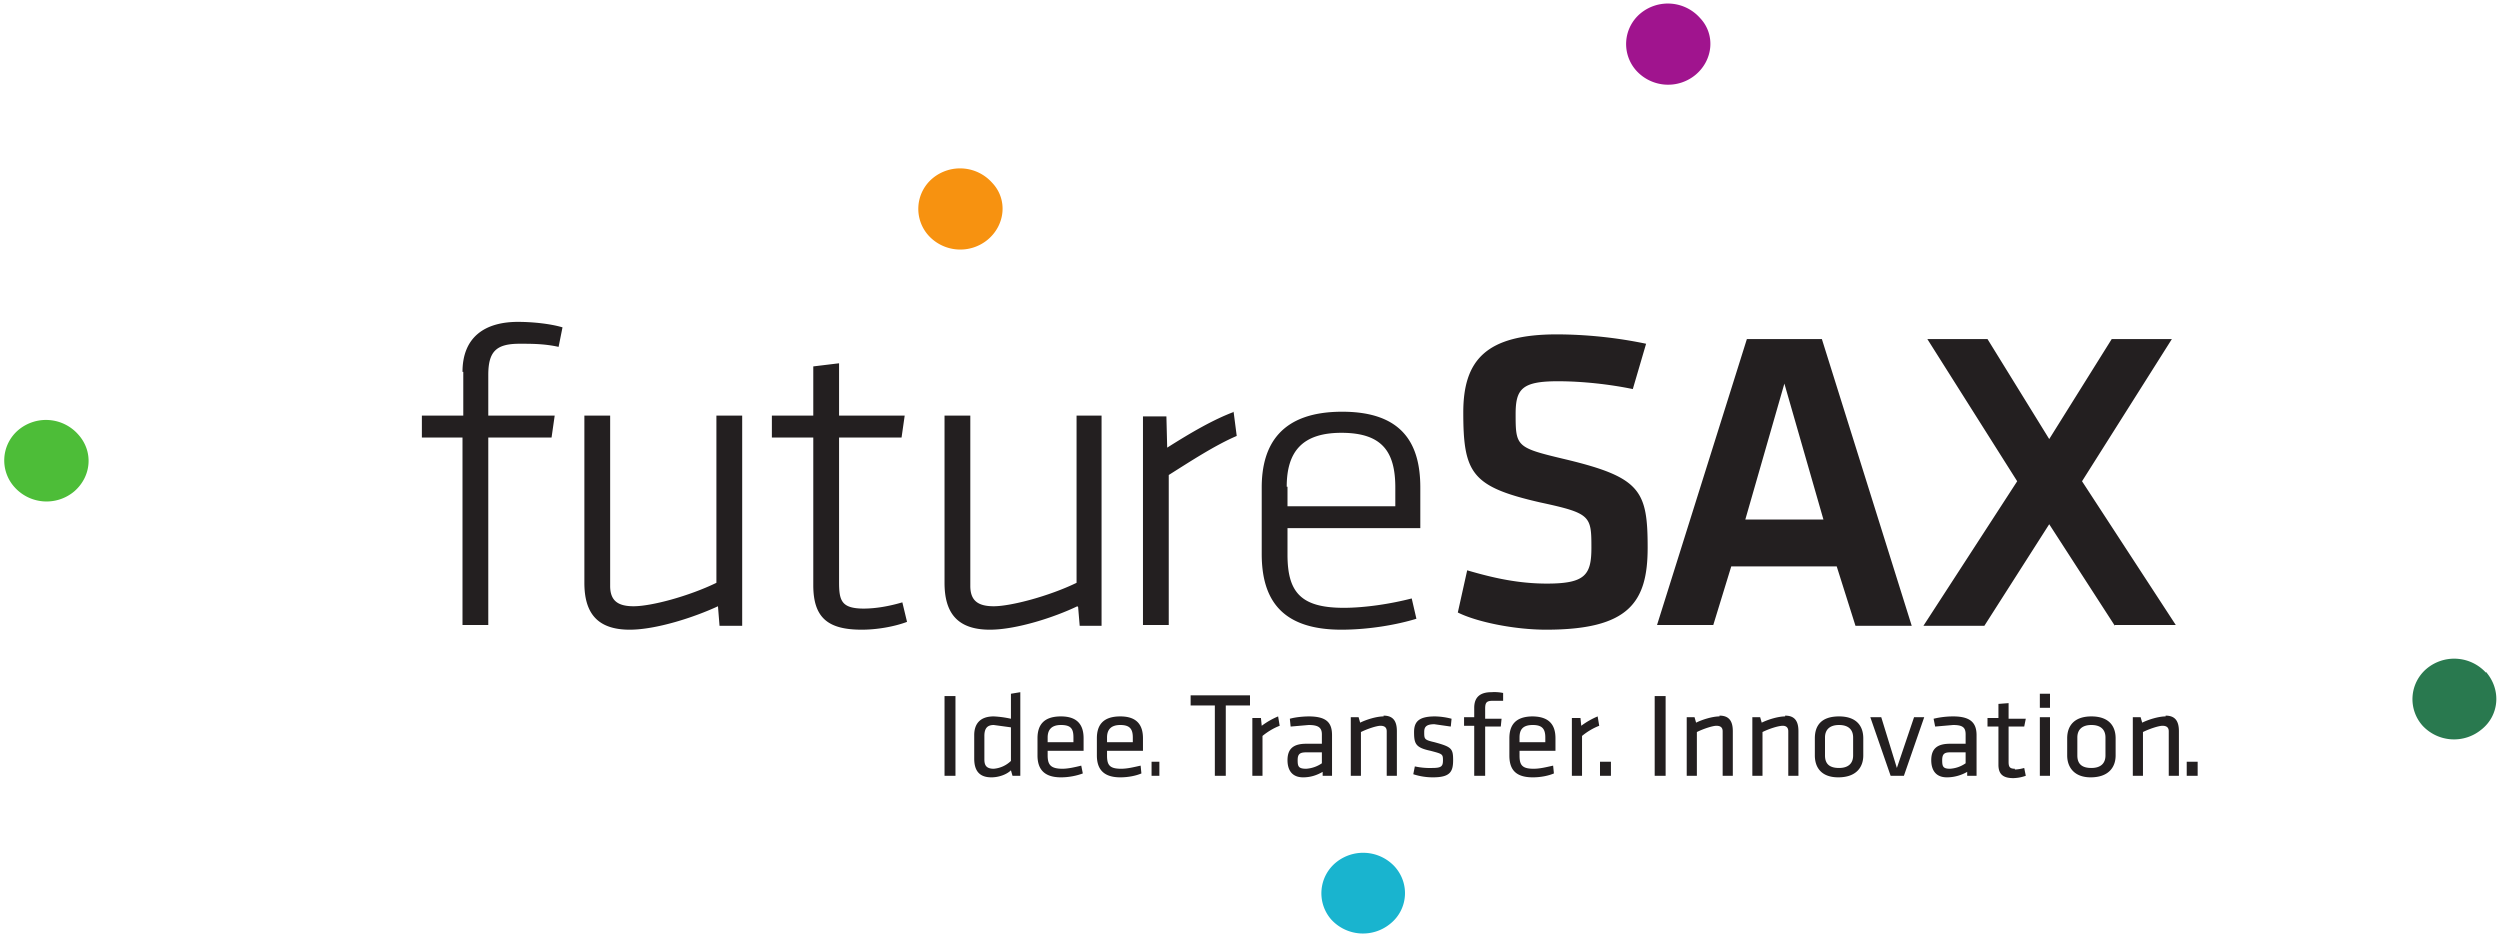 <svg xmlns="http://www.w3.org/2000/svg" viewBox="0 0 32 12"><defs/><path fill="#29794f" d="M31.82 8.6c.2.23.17.56-.06.74a.55.55 0 01-.75-.05.51.51 0 01.05-.73.55.55 0 01.76.05"/><path fill="#19b4cf" d="M17.85 11.09c.2.22.17.55-.05.73a.55.55 0 01-.76-.05.51.51 0 01.06-.73.55.55 0 01.75.05"/><path fill="#4dbd38" d="M1 5.56c.2.22.17.54-.05.73a.55.55 0 01-.76-.05.51.51 0 01.05-.74.55.55 0 01.76.06"/><path fill="#a0148e" d="M21.76.23c.2.21.17.54-.06.73a.55.55 0 01-.75-.05.51.51 0 01.05-.74.55.55 0 01.76.06"/><path fill="#f79210" d="M12.7 2.34c.2.21.17.54-.06.73a.55.55 0 01-.75-.05.51.51 0 01.05-.74.55.55 0 01.76.06"/><path fill="#231f20" d="M12.1 9.93h.13V8.91h-.14v1.02M12.94 9.2a1.27 1.27 0 00-.22-.03c-.18 0-.25.1-.25.24v.3c0 .16.07.24.22.24.1 0 .2-.04.25-.09l.02.07h.1V8.86l-.12.02zm0 .54a.36.36 0 01-.22.1c-.1 0-.12-.05-.12-.12v-.3c0-.1.04-.14.12-.14l.22.03v.43M13.58 9.17c-.23 0-.3.12-.3.28v.22c0 .17.08.28.3.28.1 0 .2-.02.28-.05l-.02-.1c-.08.02-.17.04-.24.04-.15 0-.19-.05-.19-.17v-.06h.46v-.16c0-.15-.06-.28-.29-.28m.16.33h-.33v-.06c0-.1.05-.16.17-.16.13 0 .16.05.16.16v.06M14.34 9.17c-.23 0-.3.12-.3.28v.22c0 .17.08.28.3.28.1 0 .2-.02.27-.05l-.01-.1c-.09.02-.17.04-.25.04-.15 0-.18-.05-.18-.17v-.06h.46v-.16c0-.15-.06-.28-.29-.28m.16.33h-.33v-.06c0-.1.05-.16.17-.16.12 0 .16.05.16.16v.06M14.73 9.93h.11v-.18h-.1v.18M15.24 9.03h.31v.9h.14v-.9H16V8.9h-.76v.12M16.15 9.29l-.01-.1h-.11v.74h.13v-.51c.06-.05.14-.1.22-.13l-.02-.12a.99.99 0 00-.21.12M16.76 9.17c-.08 0-.18.01-.25.03l.01.1.23-.02c.12 0 .17.03.17.12v.12h-.2c-.16 0-.24.06-.24.21 0 .13.06.22.2.22.1 0 .18-.03.25-.07v.05h.12v-.52c0-.16-.07-.24-.3-.24m.17.6a.4.4 0 01-.2.07c-.1 0-.11-.03-.11-.11s.03-.1.11-.1h.2v.14M17.71 9.17c-.09 0-.22.04-.3.08l-.02-.07h-.1v.75h.13v-.56c.08-.04.2-.08.25-.08.05 0 .08.02.08.07v.57h.13v-.57c0-.12-.04-.2-.17-.2M18.36 9.5c-.13-.03-.13-.04-.13-.13 0-.06.02-.1.13-.1l.21.03.01-.1a.9.9 0 00-.21-.03c-.2 0-.27.06-.27.2 0 .15.02.2.21.24.15.04.16.04.16.12 0 .08-.02.1-.14.1a.9.9 0 01-.22-.02l-.02.1a.8.8 0 00.25.04c.22 0 .26-.07.26-.22s-.02-.17-.24-.23M18.87 9.05v.13h-.13v.11h.13v.64h.14V9.3h.2l.01-.1h-.21v-.13c0-.08.02-.1.1-.1h.13v-.1a.55.55 0 00-.15-.01c-.14 0-.22.06-.22.2M19.62 9.17c-.23 0-.3.12-.3.28v.22c0 .17.07.28.3.28.1 0 .2-.02.27-.05l-.01-.1c-.09.02-.17.04-.25.04-.15 0-.18-.05-.18-.17v-.06h.46v-.16c0-.15-.06-.28-.3-.28m.17.33h-.33v-.06c0-.1.04-.16.17-.16.12 0 .16.05.16.16v.06M20.24 9.29l-.01-.1h-.11v.74h.13v-.51c.06-.05.14-.1.22-.13l-.02-.12a.99.99 0 00-.21.12M20.48 9.93h.14v-.18h-.14v.18M21.18 9.93h.14V8.91h-.14v1.02M22.01 9.17c-.09 0-.22.04-.3.08l-.02-.07h-.1v.75h.13v-.56c.08-.04.2-.08.25-.08.05 0 .08.02.08.07v.57h.13v-.57c0-.12-.04-.2-.17-.2M22.85 9.17c-.09 0-.22.04-.3.08l-.02-.07h-.1v.75h.13v-.56c.08-.04.2-.08.26-.08.04 0 .07.02.07.07v.57h.13v-.57c0-.12-.04-.2-.17-.2M23.54 9.17c-.23 0-.31.12-.31.28v.22c0 .15.08.28.3.28.23 0 .32-.13.32-.28v-.22c0-.16-.09-.28-.31-.28m.18.5c0 .1-.06.16-.18.16s-.18-.05-.18-.16v-.23c0-.1.06-.16.18-.16s.18.06.18.16v.23M24.28 9.83l-.2-.65h-.14l.26.75h.17l.26-.75h-.13l-.22.65M25 9.17c-.08 0-.17.01-.25.03l.02.1.23-.02c.12 0 .16.03.16.12v.12h-.2c-.16 0-.24.06-.24.21 0 .13.06.22.2.22.1 0 .19-.03.26-.07v.05h.12v-.52c0-.16-.08-.24-.3-.24m.16.6a.39.39 0 01-.2.07c-.09 0-.1-.03-.1-.11s.03-.1.1-.1h.2v.14M25.79 9.84c-.07 0-.08-.03-.08-.09V9.3h.2l.02-.1h-.22v-.2l-.13.01v.18h-.14v.11h.14v.49c0 .12.06.17.19.17a.5.5 0 00.16-.03l-.02-.1a.5.5 0 01-.12.02M26.11 9.06h.13v-.18h-.13v.18M26.11 9.93h.13v-.75h-.13v.75M26.77 9.17c-.22 0-.31.12-.31.28v.22c0 .15.09.28.3.28.23 0 .32-.13.32-.28v-.22c0-.16-.09-.28-.31-.28m.18.5c0 .1-.06.16-.18.16s-.18-.05-.18-.16v-.23c0-.1.06-.16.18-.16s.18.06.18.16v.23M27.72 9.17c-.09 0-.22.04-.3.08l-.02-.07h-.1v.75h.13v-.56c.08-.04.2-.08.25-.08.05 0 .08.02.08.07v.57h.13v-.57c0-.12-.04-.2-.17-.2M28 9.93h.13v-.18h-.14v.18M5.93 4.76v.56H5.4v.28h.52V8h.33V5.6h.81l.04-.28h-.85V4.8c0-.3.1-.4.4-.4.16 0 .32 0 .5.04l.05-.25c-.17-.05-.4-.07-.57-.07-.43 0-.71.2-.71.64M9.17 7.46c-.35.17-.83.3-1.06.3-.2 0-.3-.07-.3-.26V5.32h-.33v2.14c0 .37.15.6.58.6.34 0 .83-.16 1.13-.3l.02.25h.29V5.32h-.33v2.14M11.06 7.79c-.29 0-.32-.1-.32-.34V5.6h.8l.04-.28h-.84v-.67l-.33.04v.63h-.53v.28h.53v1.89c0 .42.19.57.62.57.2 0 .42-.04.58-.1l-.06-.25c-.17.05-.34.08-.5.08M13.8 7.77l.02.24h.28V5.32h-.32v2.14c-.35.17-.84.3-1.06.3-.2 0-.3-.07-.3-.26V5.32h-.33v2.14c0 .37.15.6.58.6.34 0 .83-.16 1.12-.3M15.8 5.27c-.27.1-.56.27-.86.46l-.01-.4h-.3V8h.33V6.08c.27-.17.59-.38.87-.5l-.04-.31M18.07 7.66c-.27.07-.6.12-.87.12-.55 0-.72-.2-.72-.68v-.34h1.7v-.52c0-.55-.22-.97-1-.97s-1.03.42-1.03.97v.85c0 .58.25.97 1.02.97.34 0 .7-.06.96-.14zm-1.6-1.43c0-.45.2-.69.7-.69.52 0 .69.24.69.7v.24h-1.38v-.25M20.04 5.88c-.63-.15-.64-.16-.64-.58 0-.32.08-.42.54-.42.32 0 .67.04.96.1l.17-.58a5.67 5.67 0 00-1.14-.12c-.91 0-1.2.33-1.2 1 0 .78.11.95.98 1.15.65.14.66.17.66.58 0 .35-.08.46-.57.46-.36 0-.68-.07-1.02-.17l-.12.54c.24.12.72.22 1.13.22 1.06 0 1.3-.35 1.3-1.05 0-.73-.09-.9-1.05-1.13M22.16 7.25h1.35l.24.76h.72l-1.15-3.67h-.96L21.21 8h.72zm.68-2.34l.5 1.74h-1zM27.07 8h.78l-1.2-1.84 1.15-1.82h-.77l-.8 1.28-.79-1.28h-.77l1.15 1.82-1.2 1.85h.78l.83-1.3.84 1.3"/></svg>